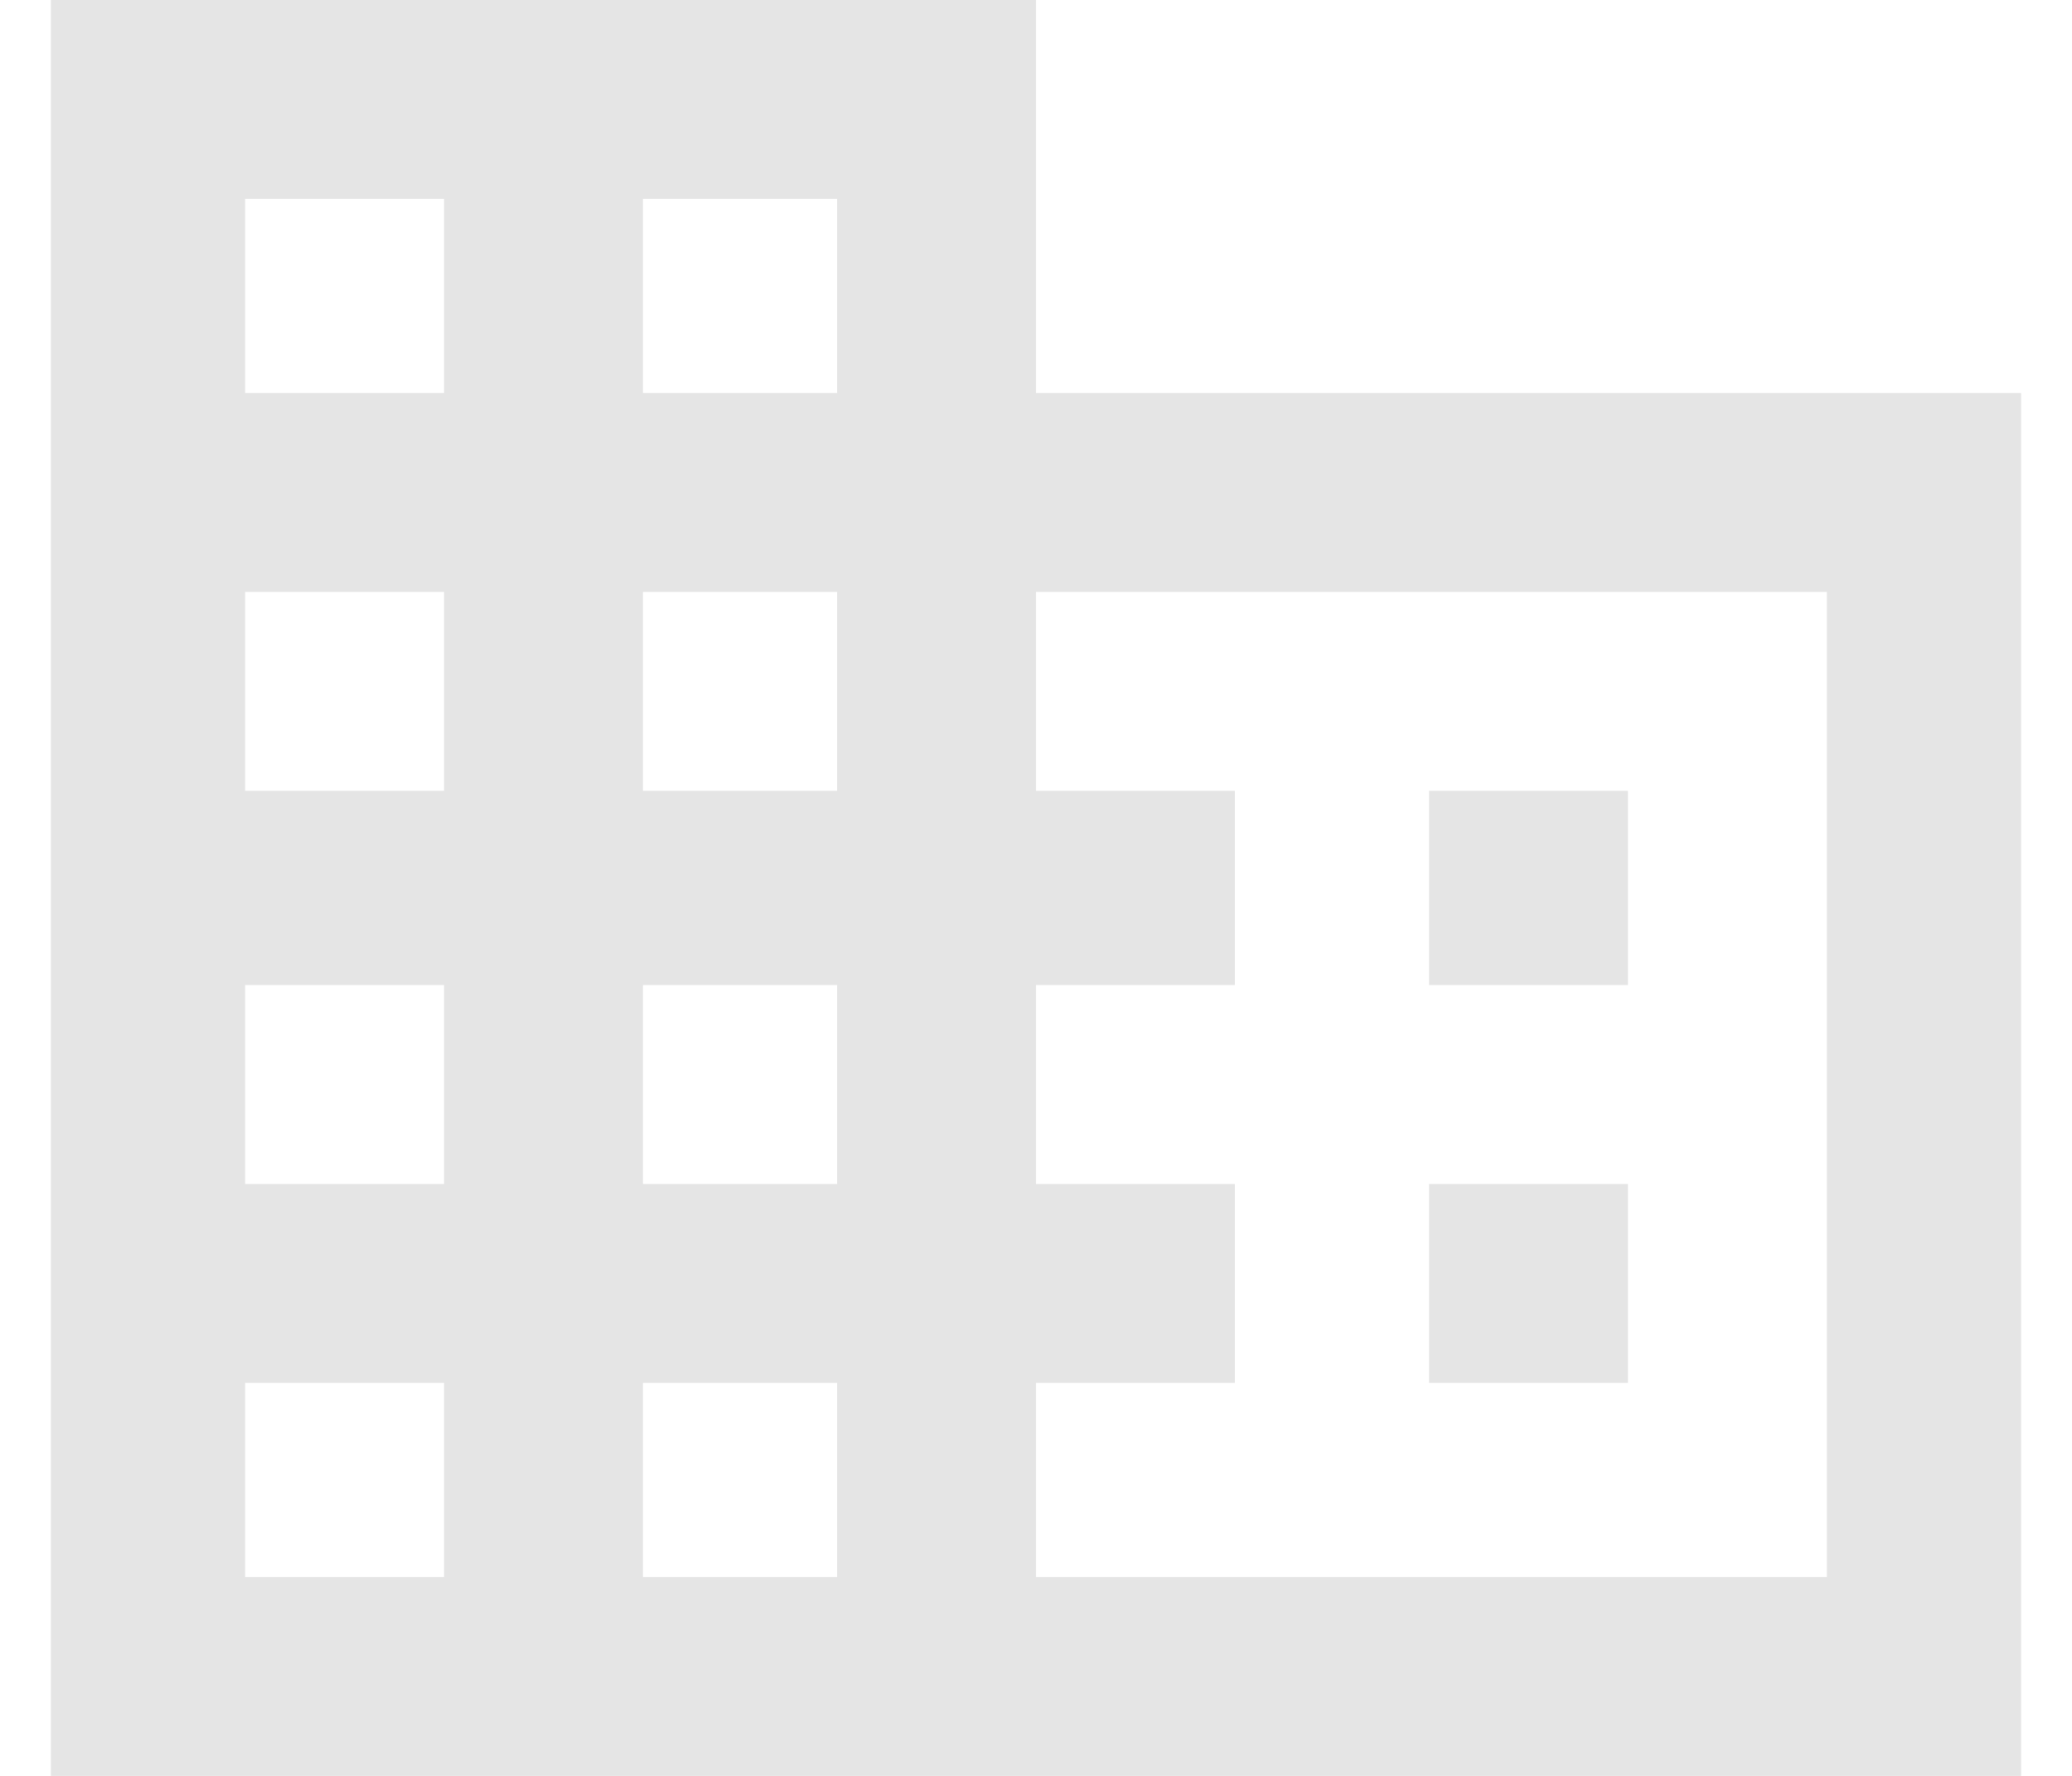 <svg width="14" height="12" viewBox="0 0 14 12" xmlns="http://www.w3.org/2000/svg">
<path d="M11 8V9.344H9.656V8H11ZM11 5.344V6.656H9.656V5.344H11ZM12.344 10.656V4H7V5.344H8.344V6.656H7V8H8.344V9.344H7V10.656H12.344ZM5.656 2.656V1.344H4.344V2.656H5.656ZM5.656 5.344V4H4.344V5.344H5.656ZM5.656 8V6.656H4.344V8H5.656ZM5.656 10.656V9.344H4.344V10.656H5.656ZM3 2.656V1.344H1.656V2.656H3ZM3 5.344V4H1.656V5.344H3ZM3 8V6.656H1.656V8H3ZM3 10.656V9.344H1.656V10.656H3ZM7 2.656H13.656V12H0.344V0H7V2.656Z" fill="#E5E5E5"/>
</svg>
